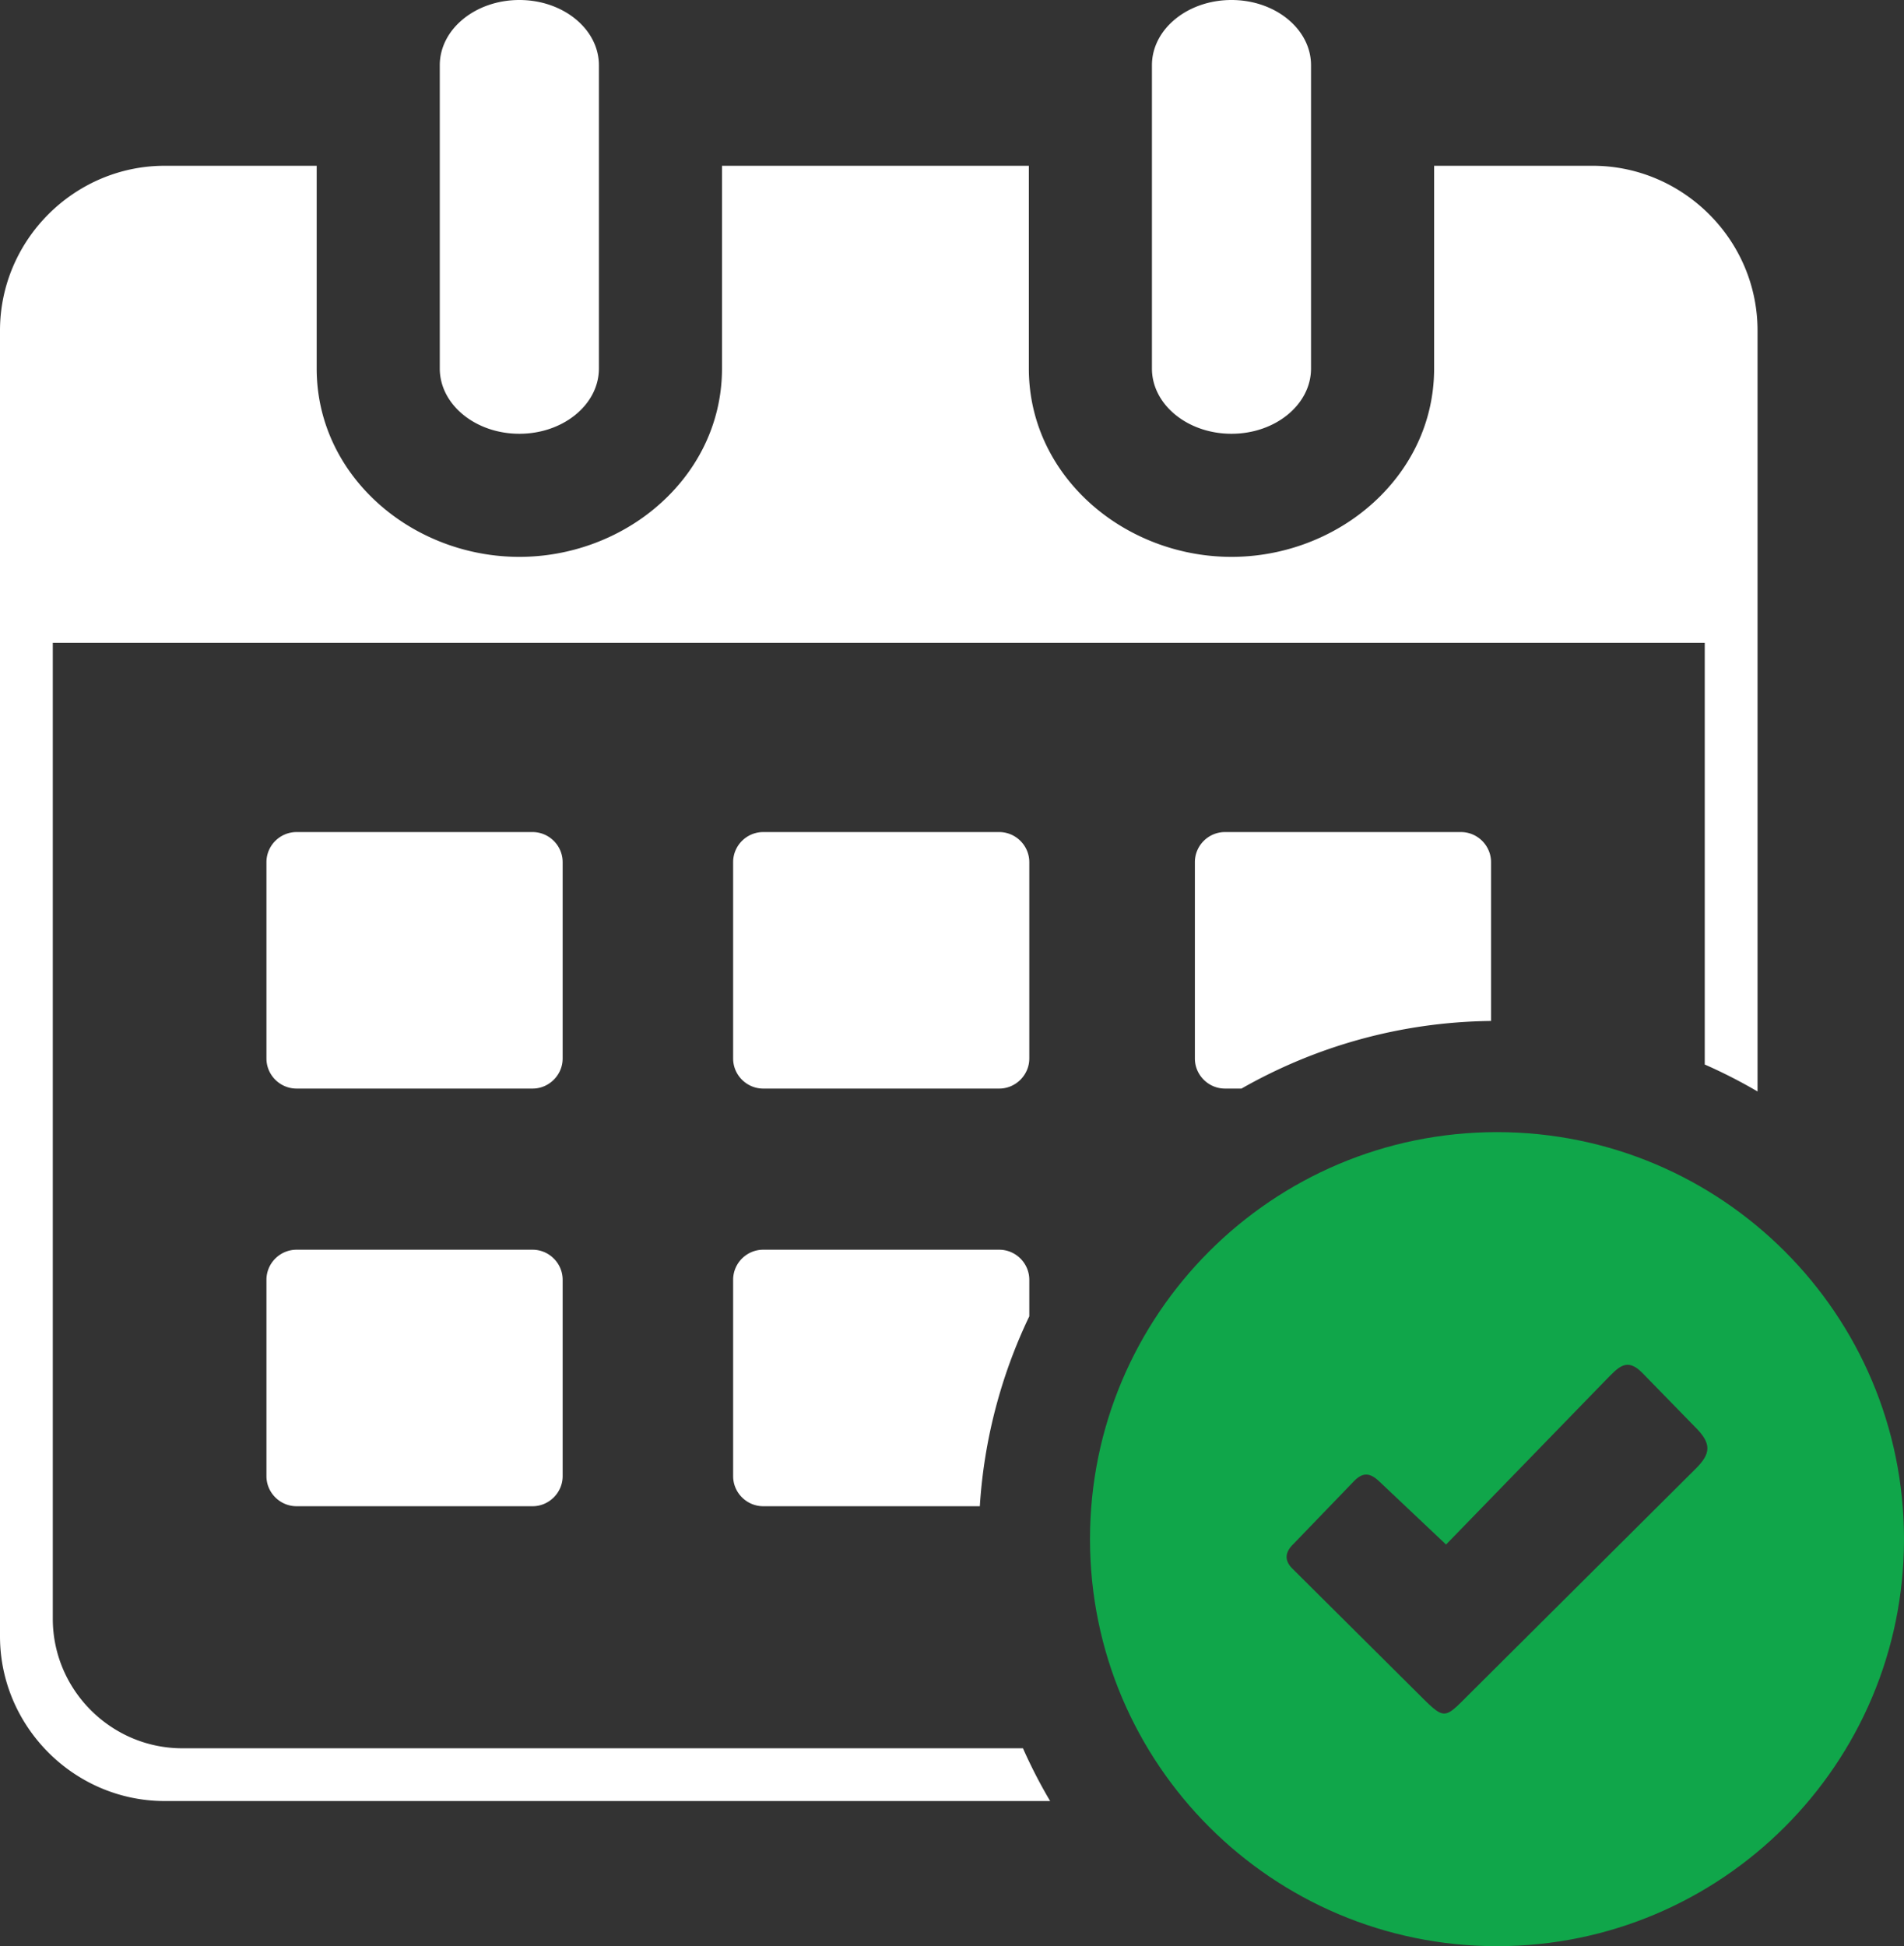 <svg xmlns="http://www.w3.org/2000/svg" shape-rendering="geometricPrecision" text-rendering="geometricPrecision" image-rendering="optimizeQuality" fill-rule="evenodd" clip-rule="evenodd" viewBox="0 0 501 512.07"><rect x="0" y="0" width="501" height="512.07" fill="#333333" stroke="none"/><path fill="#FFFFFF" d="M322.32 218.93h62.11c4.35 0 7.91 3.58 7.91 7.91v41.79c-23.83.27-46.22 6.71-65.67 17.79h-4.35c-4.33 0-7.91-3.56-7.91-7.91v-51.67c0-4.35 3.56-7.91 7.91-7.91zM43.35 43.62h39.98v53.35c0 14.83 6.9 27.94 18.03 37.06 9.41 7.71 21.92 12.49 35.3 12.49 13.36 0 25.89-4.78 35.29-12.49 11.13-9.12 18.03-22.23 18.03-37.06V43.62h80.74v53.35c0 14.83 6.89 27.94 18.02 37.06 9.41 7.71 21.92 12.49 35.3 12.49 13.37 0 25.89-4.78 35.29-12.49 11.14-9.12 18.03-22.23 18.03-37.06V43.62h41.74c11.9 0 22.74 4.89 30.61 12.75 7.87 7.84 12.75 18.68 12.75 30.6v200.21c-4.48-2.62-9.11-4.99-13.89-7.09V169.13H13.89v256.78c0 18.74 15.34 34.09 34.09 34.09h221.19c2.12 4.77 4.51 9.41 7.15 13.88H43.35c-11.89 0-22.72-4.88-30.58-12.73C4.88 453.25 0 442.42 0 430.54V86.97c0-11.9 4.88-22.73 12.73-30.59 7.88-7.88 18.72-12.76 30.62-12.76zm72.37-26.46c0-9.47 9.37-17.16 20.94-17.16 11.57 0 20.93 7.69 20.93 17.16v79.81c0 9.46-9.36 17.16-20.93 17.16s-20.94-7.7-20.94-17.16V17.16zm187.39 0c0-9.47 9.36-17.16 20.93-17.16s20.93 7.69 20.93 17.16v79.81c0 9.46-9.36 17.16-20.93 17.16s-20.93-7.7-20.93-17.16V17.16zM78.03 218.93h62.11c4.35 0 7.91 3.58 7.91 7.91v51.67c0 4.33-3.58 7.91-7.91 7.91H78.03c-4.34 0-7.92-3.56-7.92-7.91v-51.67c0-4.35 3.57-7.91 7.92-7.91zm0 109.89h62.11c4.35 0 7.91 3.58 7.91 7.91v51.67c0 4.33-3.58 7.91-7.91 7.91H78.03c-4.34 0-7.92-3.56-7.92-7.91v-51.67c0-4.35 3.57-7.91 7.92-7.91zm122.79-109.89h62.11c4.35 0 7.91 3.58 7.91 7.91v51.67c0 4.33-3.58 7.91-7.91 7.91h-62.11c-4.33 0-7.91-3.56-7.91-7.91v-51.67c0-4.35 3.56-7.91 7.91-7.91zm0 109.89h62.11c4.35 0 7.91 3.58 7.91 7.91v9.61a135.49 135.49 0 0 0-13.02 49.97h-57c-4.33 0-7.91-3.56-7.91-7.91v-51.67c0-4.35 3.56-7.91 7.91-7.91z"/><path fill="#10A64A" d="M393.9 297.88c59.14 0 107.1 47.96 107.1 107.1 0 59.13-47.96 107.09-107.1 107.09-59.13 0-107.09-47.96-107.09-107.09 0-59.14 47.96-107.1 107.09-107.1zm-30.93 91.95 17.53 16.56 41.91-43.15c3.44-3.47 5.59-6.28 9.82-1.92l13.73 14.08c4.52 4.45 4.29 7.08.04 11.23l-57.65 57.39c-8.98 8.79-7.41 9.33-16.5.31l-32-31.82c-1.89-2.04-1.7-4.12.39-6.16l15.94-16.54c2.42-2.55 4.34-2.33 6.79.02z"/></svg>